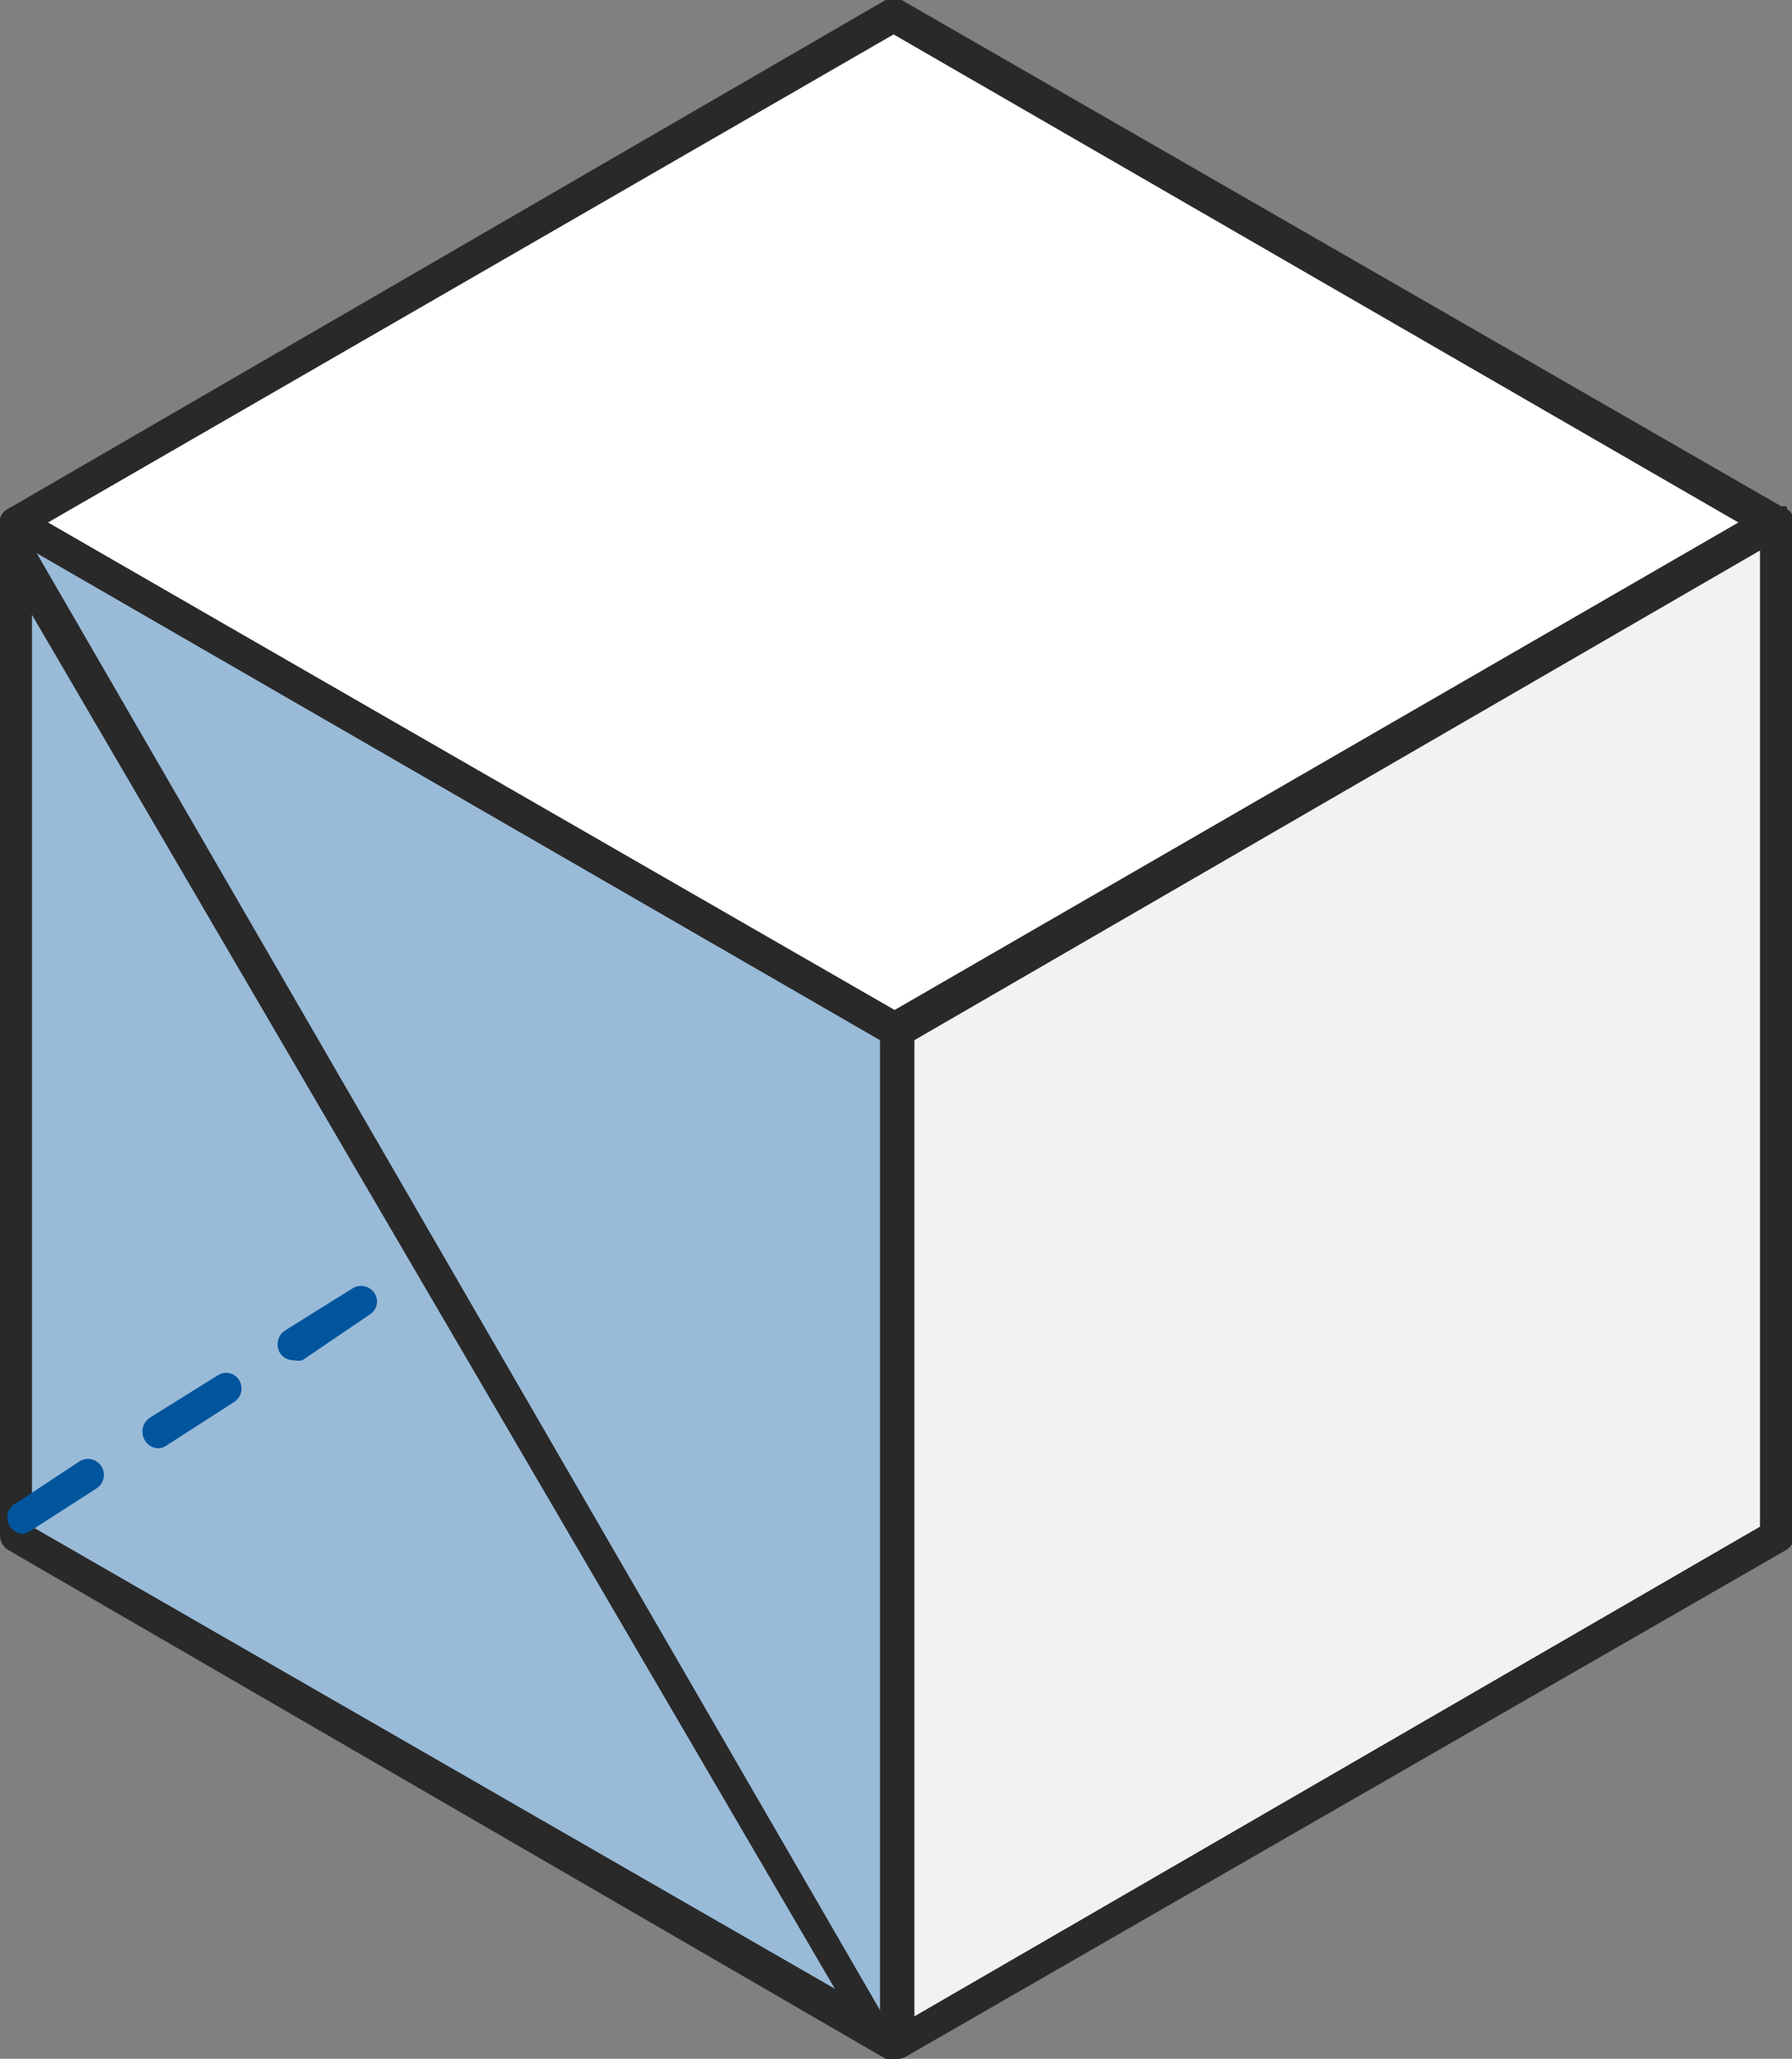 <svg xmlns="http://www.w3.org/2000/svg" viewBox="0 0 22.4 25.73">
  <rect x="0" y="0" width="22.4" height="25.73" fill="#808080" stroke="none"/>
  <defs>
    <style>.cls-1{fill:#fff;}.cls-2{fill:#292929;}.cls-3{opacity:0.4;}.cls-4{fill:#00559d;}.cls-5{fill:#f2f2f2;}</style>
  </defs>
  <g id="&#x56FE;&#x5C42;_2">
    <g id="&#x56FE;&#x5C42;_1-2">
      <polygon class="cls-1" points="22.13 6.53 11.17 12.86 0.2 6.53 11.17 0.2 22.13 6.53 11.17 12.86 11.17 25.52 22.13 19.19 22.13 6.53"></polygon>
      <path class="cls-2" d="M11.17,25.73a.17.17,0,0,1-.1,0,.19.19,0,0,1-.1-.18V13L.1,6.7a.19.19,0,0,1,0-.34L11.07,0a.18.18,0,0,1,.2,0l11,6.33a.1.1,0,0,1,.06,0h0a.15.15,0,0,1,0,.11V19.19a.22.22,0,0,1-.1.18l-11,6.33A.19.19,0,0,1,11.17,25.73ZM11.37,13v12.2l10.56-6.1V6.88ZM.6,6.53l10.57,6.1,10.56-6.1L11.17.43Z"></path>
      <polygon class="cls-1" points="0.2 19.19 0.2 6.53 11.17 12.86 11.17 25.52 0.2 19.19"></polygon>
      <g class="cls-3">
        <polygon class="cls-4" points="0.2 19.19 0.2 6.53 11.17 12.86 11.17 25.52 0.2 19.19"></polygon>
      </g>
      <path class="cls-2" d="M11.17,25.73a.17.17,0,0,1-.1,0L.1,19.37a.22.22,0,0,1-.1-.18V6.53a.19.19,0,0,1,.1-.17.18.18,0,0,1,.2,0l11,6.33a.19.19,0,0,1,.1.17V25.52a.21.21,0,0,1-.1.18A.19.19,0,0,1,11.17,25.73ZM.4,19.08,11,25.18V13L.4,6.88Z"></path>
      <polygon class="cls-5" points="11.23 12.86 11.23 25.52 22.2 19.19 22.2 6.53 11.23 12.86"></polygon>
      <path class="cls-2" d="M11.23,25.73l-.1,0a.21.21,0,0,1-.1-.18V12.86a.19.19,0,0,1,.1-.17l11-6.33a.18.18,0,0,1,.2,0,.19.19,0,0,1,.1.17V19.19a.22.22,0,0,1-.1.18l-11,6.33A.17.17,0,0,1,11.23,25.73ZM11.43,13v12.2L22,19.08V6.88Z"></path>
      <path class="cls-2" d="M11,25.63a.19.19,0,0,1-.17-.1L0,7A.19.19,0,0,1,.1,6.69a.19.19,0,0,1,.27.07L11.12,25.33a.19.19,0,0,1-.07.27A.19.19,0,0,1,11,25.63Z"></path>
      <path class="cls-4" d="M.29,19.17a.21.21,0,0,1-.17-.1.2.2,0,0,1,.06-.27L1,18.26a.2.2,0,0,1,.27.07.2.2,0,0,1-.06.27l-.84.54A.23.23,0,0,1,.29,19.17ZM2,18.1A.2.2,0,0,1,1.81,18a.21.21,0,0,1,.06-.28l.85-.53a.19.19,0,0,1,.27.06.2.2,0,0,1-.06.27l-.84.54A.23.23,0,0,1,2,18.1ZM3.67,17a.2.2,0,0,1-.17-.09.21.21,0,0,1,.06-.28l.85-.53a.2.2,0,0,1,.27.06.19.19,0,0,1-.06.27L3.78,17A.23.23,0,0,1,3.67,17Z"></path>
    </g>
  </g>
</svg>